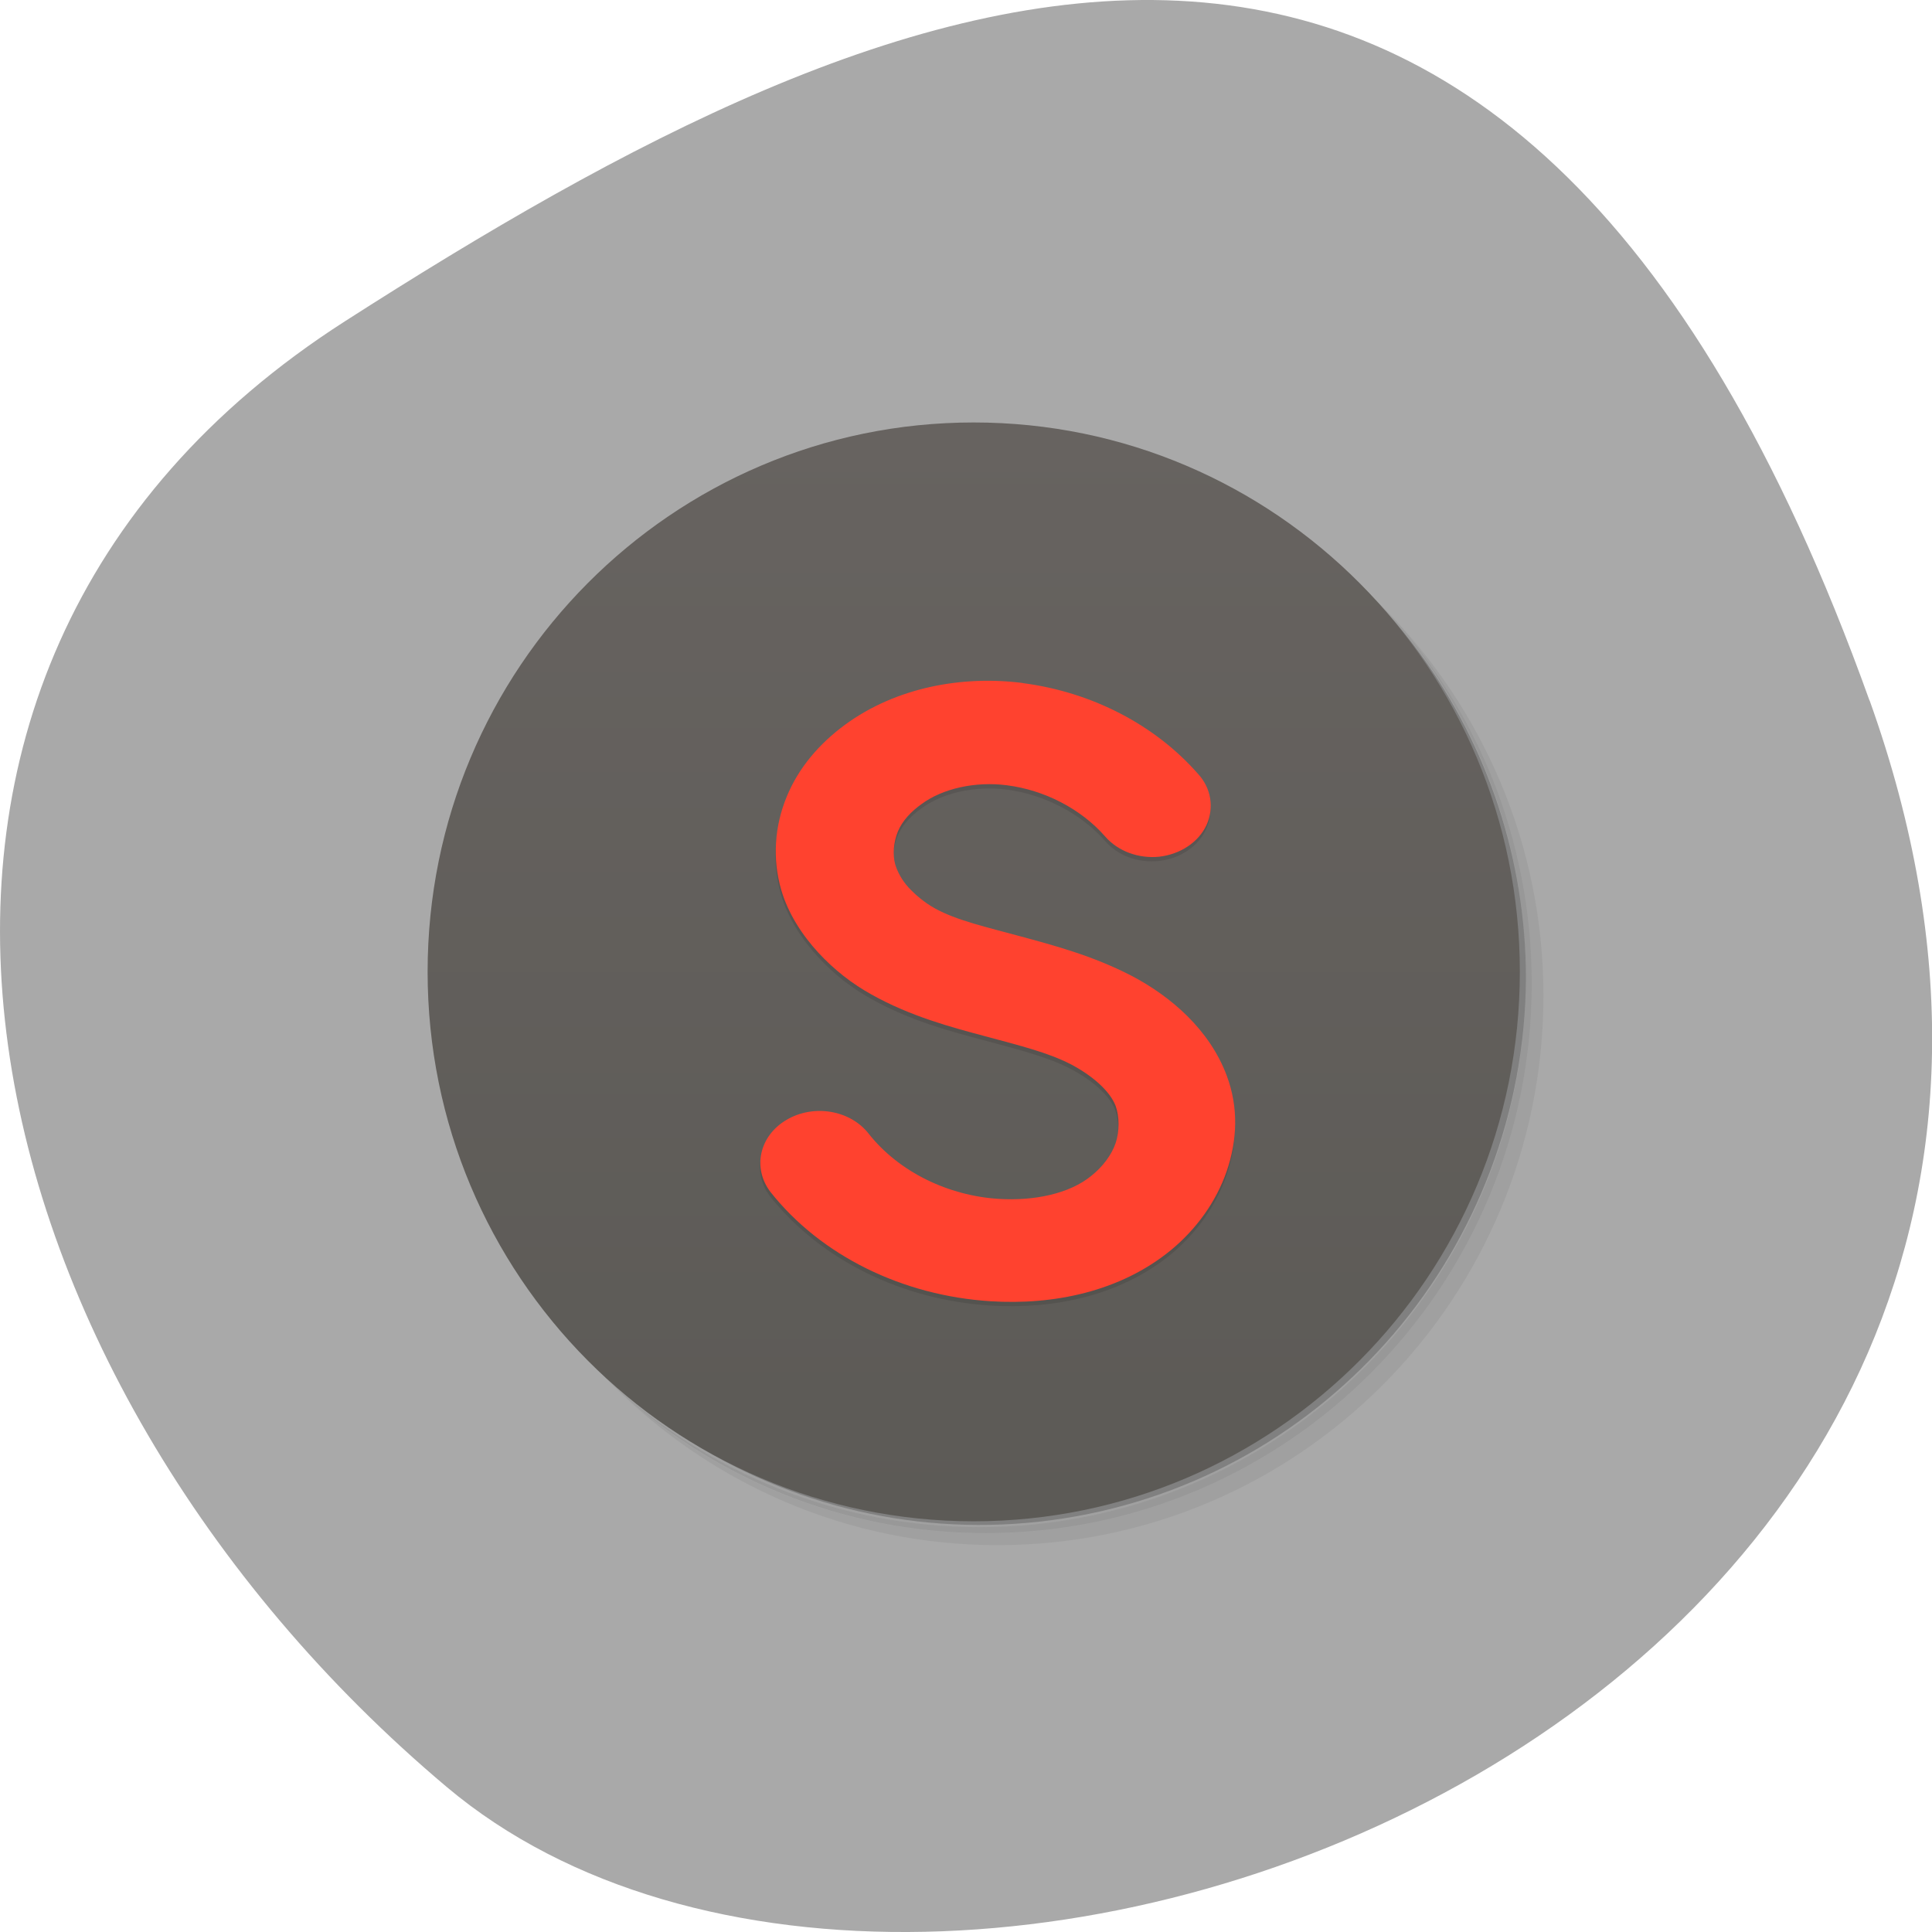 <svg xmlns="http://www.w3.org/2000/svg" viewBox="0 0 48 48"><defs><clipPath id="3"><path d="m 18 16 h 13 v 17 h -13"/></clipPath><clipPath id="2"><path d="m 37.762 24.14 c 0 7.543 -6.082 13.652 -13.57 13.652 c -7.488 0 -13.566 -6.109 -13.566 -13.652 c 0 -7.539 6.078 -13.648 13.566 -13.648 c 7.488 0 13.57 6.109 13.57 13.648"/></clipPath><clipPath id="1"><path d="m 18 17 h 13 v 16 h -13"/></clipPath><clipPath id="4"><path d="m 38.36 24.633 c 0 7.539 -6.078 13.648 -13.57 13.648 c -7.488 0 -13.566 -6.109 -13.566 -13.648 c 0 -7.543 6.078 -13.652 13.566 -13.652 c 7.492 0 13.57 6.109 13.57 13.652"/></clipPath><linearGradient id="0" gradientUnits="userSpaceOnUse" y1="47" x2="0" y2="1" gradientTransform="matrix(0.59 0 0 0.594 10.03 9.901)"><stop stop-color="#5c5a56"/><stop offset="1" stop-color="#676360"/></linearGradient></defs><path d="m 46.45 17.402 c 8.961 25.02 -23.25 37.18 -35.35 26.996 c -12.1 -10.184 -16.234 -27.637 -2.527 -36.418 c 13.703 -8.781 28.91 -15.59 37.875 9.426" fill="#a9a9a9"/><path d="m 31.453 12.867 c 3.457 2.414 5.715 6.43 5.715 10.98 c 0 7.375 -5.941 13.355 -13.273 13.355 c -4.523 0 -8.516 -2.273 -10.914 -5.75 c 0.613 1.082 1.363 2.078 2.23 2.949 c 2.41 2.203 5.613 3.543 9.125 3.543 c 7.496 0 13.57 -6.113 13.57 -13.652 c 0 -3.531 -1.332 -6.754 -3.52 -9.18 c -0.867 -0.875 -1.859 -1.629 -2.934 -2.246 m 2.934 2.246 c 2.273 2.441 3.668 5.719 3.668 9.328 c 0 7.539 -6.074 13.652 -13.57 13.652 c -3.586 0 -6.848 -1.402 -9.273 -3.691 c 2.457 2.461 5.832 3.988 9.57 3.988 c 7.492 0 13.566 -6.113 13.566 -13.652 c 0 -3.758 -1.52 -7.156 -3.961 -9.625" fill-opacity="0.051"/><path d="m 34.387 15.11 c 2.188 2.426 3.52 5.645 3.52 9.18 c 0 7.539 -6.074 13.652 -13.566 13.652 c -3.516 0 -6.719 -1.34 -9.129 -3.543 c 2.43 2.285 5.687 3.691 9.273 3.691 c 7.496 0 13.57 -6.113 13.57 -13.652 c 0 -3.609 -1.395 -6.887 -3.668 -9.328" fill-opacity="0.102"/><path d="m 28.469 11.313 c 5.082 1.871 8.703 6.773 8.703 12.539 c 0 7.375 -5.941 13.355 -13.273 13.355 c -5.73 0 -10.605 -3.641 -12.461 -8.754 c 2.059 6.375 8.414 10.301 14.996 9.27 c 6.582 -1.035 11.445 -6.723 11.477 -13.426 c -0.008 -5.93 -3.824 -11.18 -9.438 -12.984" fill-opacity="0.2"/><path d="m 24.19 10.496 c 7.492 0 13.57 6.109 13.57 13.648 c 0 7.539 -6.078 13.652 -13.57 13.652 c -7.492 0 -13.566 -6.113 -13.566 -13.652 c 0 -7.539 6.074 -13.648 13.566 -13.648" fill="url(#0)"/><g clip-path="url(#1)"><g clip-path="url(#2)"><path d="m 25.402 17.08 c -1.496 -0.195 -3.141 0.102 -4.418 1.039 c -0.637 0.465 -1.156 1.07 -1.449 1.789 c -0.297 0.727 -0.359 1.535 -0.133 2.313 c 0.172 0.586 0.523 1.125 0.922 1.555 c 0.398 0.434 0.836 0.773 1.316 1.039 c 0.961 0.543 1.984 0.813 2.836 1.039 c 0.848 0.23 1.551 0.406 2.109 0.695 c 0.543 0.281 0.984 0.664 1.125 1.039 c 0.094 0.258 0.098 0.629 0 0.922 c -0.102 0.297 -0.32 0.582 -0.598 0.809 c -0.551 0.449 -1.434 0.633 -2.309 0.578 c -1.246 -0.078 -2.477 -0.668 -3.23 -1.621 c -0.453 -0.586 -1.367 -0.742 -2.043 -0.344 c -0.672 0.398 -0.852 1.199 -0.398 1.793 c 1.262 1.586 3.289 2.574 5.469 2.711 c 1.559 0.098 3.223 -0.234 4.488 -1.27 c 0.629 -0.52 1.121 -1.199 1.383 -1.965 c 0.262 -0.766 0.297 -1.574 0 -2.367 c -0.426 -1.141 -1.387 -1.973 -2.371 -2.484 c -0.969 -0.504 -1.934 -0.754 -2.766 -0.984 c -0.832 -0.223 -1.574 -0.387 -2.113 -0.691 c -0.266 -0.148 -0.488 -0.336 -0.656 -0.516 c -0.164 -0.18 -0.277 -0.395 -0.332 -0.578 c -0.07 -0.242 -0.039 -0.547 0.066 -0.809 c 0.109 -0.266 0.332 -0.504 0.598 -0.691 c 0.516 -0.383 1.324 -0.563 2.109 -0.465 c 0.922 0.121 1.832 0.582 2.441 1.27 c 0.313 0.371 0.828 0.563 1.352 0.504 c 0.523 -0.059 0.969 -0.359 1.164 -0.785 c 0.199 -0.426 0.117 -0.914 -0.207 -1.273 c -1.066 -1.215 -2.637 -2.031 -4.352 -2.254" fill-opacity="0.102"/></g></g><g clip-path="url(#3)"><g clip-path="url(#4)"><path d="m 25.41 16.969 c -1.492 -0.191 -3.141 0.102 -4.418 1.039 c -0.637 0.469 -1.156 1.07 -1.449 1.793 c -0.297 0.723 -0.359 1.531 -0.133 2.309 c 0.172 0.59 0.523 1.125 0.922 1.559 c 0.398 0.43 0.836 0.77 1.32 1.039 c 0.961 0.539 1.98 0.813 2.832 1.039 c 0.852 0.23 1.551 0.402 2.113 0.691 c 0.539 0.281 0.98 0.668 1.121 1.039 c 0.094 0.258 0.098 0.633 0 0.922 c -0.102 0.297 -0.32 0.586 -0.598 0.809 c -0.547 0.453 -1.434 0.633 -2.309 0.578 c -1.246 -0.078 -2.473 -0.664 -3.227 -1.617 c -0.457 -0.59 -1.371 -0.746 -2.047 -0.344 c -0.672 0.398 -0.848 1.195 -0.395 1.789 c 1.258 1.59 3.289 2.578 5.469 2.715 c 1.559 0.098 3.219 -0.234 4.484 -1.273 c 0.629 -0.52 1.121 -1.199 1.383 -1.961 c 0.262 -0.77 0.297 -1.574 0 -2.371 c -0.426 -1.141 -1.387 -1.969 -2.371 -2.484 c -0.969 -0.5 -1.934 -0.754 -2.766 -0.98 c -0.832 -0.227 -1.57 -0.391 -2.113 -0.691 c -0.266 -0.148 -0.488 -0.34 -0.656 -0.52 c -0.164 -0.18 -0.277 -0.391 -0.332 -0.578 c -0.066 -0.242 -0.039 -0.547 0.066 -0.809 c 0.109 -0.266 0.332 -0.504 0.598 -0.691 c 0.516 -0.379 1.324 -0.563 2.113 -0.461 c 0.922 0.117 1.832 0.578 2.438 1.27 c 0.316 0.367 0.832 0.559 1.352 0.504 c 0.523 -0.063 0.969 -0.359 1.168 -0.785 c 0.195 -0.43 0.117 -0.918 -0.211 -1.273 c -1.066 -1.215 -2.633 -2.031 -4.352 -2.254" fill="#ff422f"/></g></g></svg>